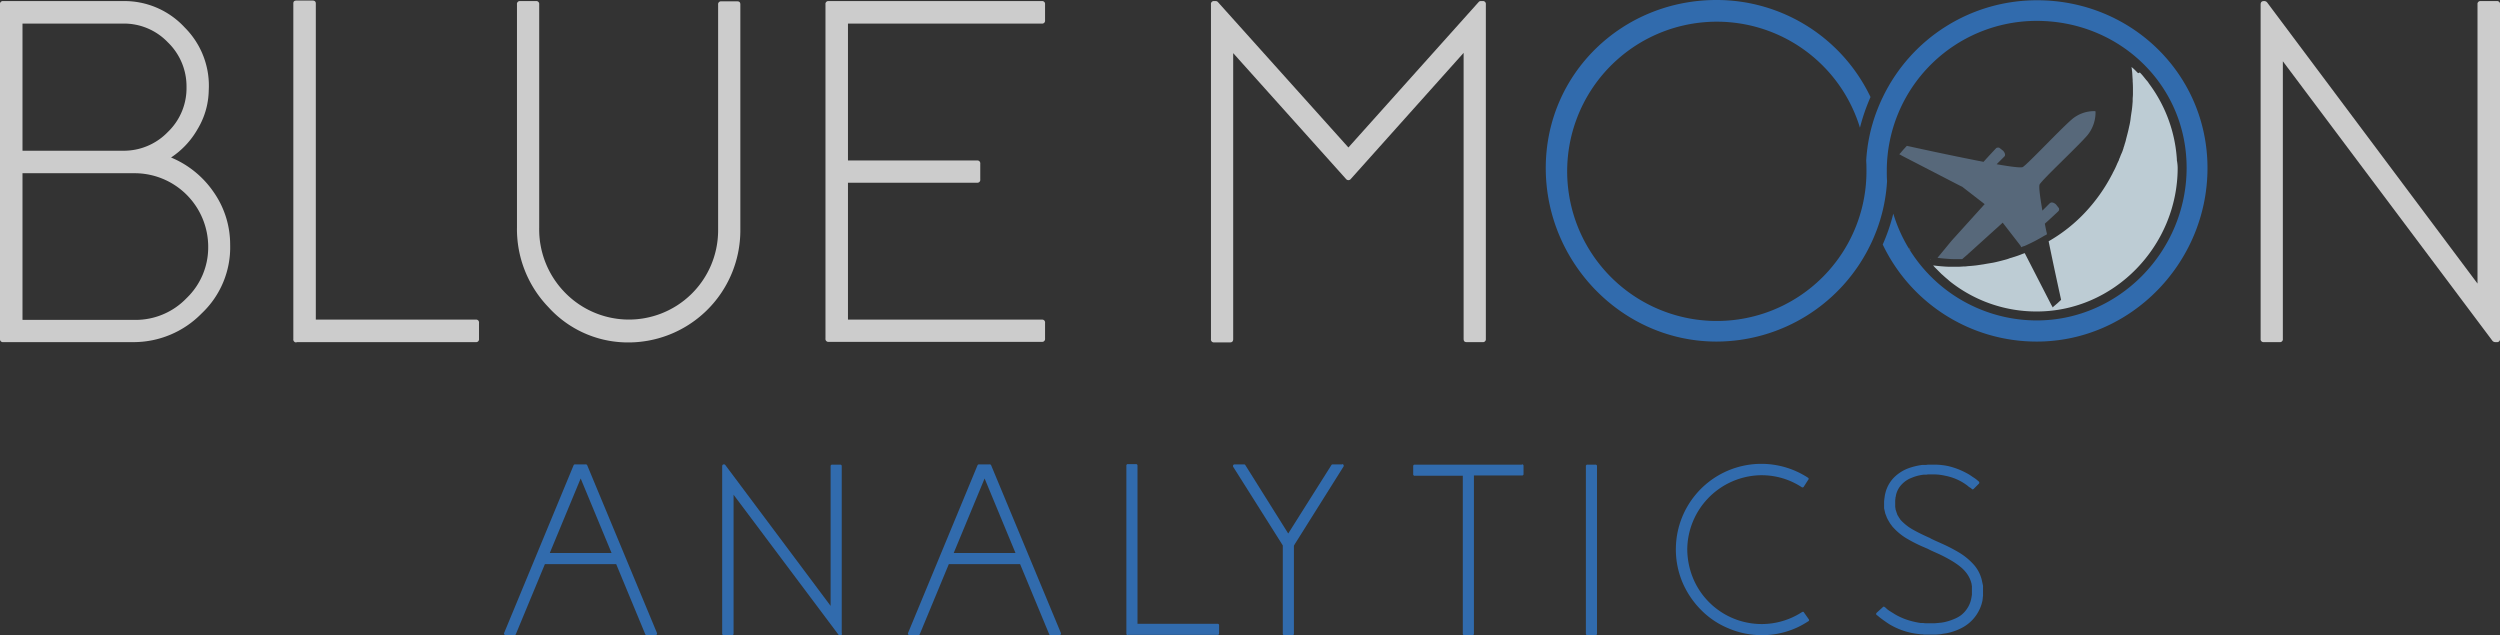 <svg id="Layer_1" data-name="Layer 1" xmlns="http://www.w3.org/2000/svg" viewBox="0 0 922.2 234.3"><rect x="0" y="0" width="922.2" height="234.3" fill="#333333" stroke="none"/><defs><style>.cls-1{fill:#57687a;}.cls-2,.cls-8{fill:#ccc;}.cls-3{fill:#316bad;}.cls-4{fill:none;}.cls-5{fill:#bdccd4;}.cls-6{fill:#006;}.cls-7{fill:#fff;}.cls-8{opacity:0.28;isolation:isolate;}</style></defs><title>Artboard 1</title><path class="cls-1" d="M773,41.2h0a13.34,13.34,0,0,1-3,8.7c-3.5,4.1-16.3,16-17.6,18.1-.4.6.1,4.5,1,9.7l-.3.3.3-.3,2.7-2.7.3-.2s.7-.5,2,.6h0l1.1,1.4a1.23,1.23,0,0,1-.1,1c-.3.3-3.6,3.4-5.1,4.7.2,1.1.4,2.2.7,3.4,0,.2.1.3.1.5a4.05,4.05,0,0,1-.9.5,63,63,0,0,1-7.3,3.8l-.3.1c-.1,0-.2.1-.3.1s-.5.2-.7.3h0l-.3-.6-6.5-8.4v-.1L725.3,94.3s-.6.5-1.5,1.3h-1.4c-1.2,0-2.4,0-3.6-.1-1.4-.1-2.7-.2-4.1-.4,2-2.4,5.2-6.3,5.2-6.3l12.2-13.5-8.4-6.5h-.1l-.6-.3-21.3-11-.7-.4-.4-.2.4-.4,1.1-1.3,1.3-1.4s15.8,3.5,28.3,5.9c1.3-1.5,4.4-4.8,4.7-5.1a1.48,1.48,0,0,1,1.1-.1l1.4,1.1h0c1.1,1.2.6,2,.6,2l-.3.3-2.7,2.7h.1c5.2.9,9,1.4,9.6,1,2-1.3,14-14.1,18.1-17.6a12.67,12.67,0,0,1,8.6-3l.1.2Z"/><path class="cls-2" d="M78.7,70.7A35.61,35.61,0,0,0,63.1,58.1a30.7,30.7,0,0,0,9.8-10.5A28.54,28.54,0,0,0,77,33.4a30.34,30.34,0,0,0-8.9-23.3A30.24,30.24,0,0,0,45.3.4H1.2A1.06,1.06,0,0,0,0,1.6V125a1.06,1.06,0,0,0,1.2,1.2H48.8a35.13,35.13,0,0,0,25.6-10.6A33.47,33.47,0,0,0,84.9,90.2,33.71,33.71,0,0,0,78.7,70.7ZM8.3,8.7H45.4a22.36,22.36,0,0,1,16.5,6.9,22.58,22.58,0,0,1,6.9,16.6,22.36,22.36,0,0,1-6.9,16.5,22.52,22.52,0,0,1-16.5,6.9H8.3V8.7ZM68.8,110a26,26,0,0,1-19.1,8H8.3V63.9H49.7A27.14,27.14,0,0,1,76.8,91,25.92,25.92,0,0,1,68.8,110Z"/><path class="cls-2" d="M109.4,126.3a1.06,1.06,0,0,1-1.2-1.2V1.3c0-.8.4-1.1,1.2-1.1h5.9c.8,0,1.2.4,1.2,1.1V117.9h59a1.06,1.06,0,0,1,1.2,1.2V125a1.06,1.06,0,0,1-1.2,1.2H109.4Z"/><path class="cls-2" d="M202.3,113.3A41.44,41.44,0,0,1,190.7,84V1.6A1.06,1.06,0,0,1,191.9.4h5.8a1.06,1.06,0,0,1,1.2,1.2V84.1a33.28,33.28,0,0,0,9.1,23.4A32.91,32.91,0,0,0,264.9,85V1.7A1.06,1.06,0,0,1,266.1.5H272c.8,0,1.1.4,1.1,1.2V85a41.34,41.34,0,0,1-42.6,41.3A39.52,39.52,0,0,1,202.3,113.3Z"/><path class="cls-2" d="M312.8,8.8V59.2h47.6a1.06,1.06,0,0,1,1.2,1.2v5.8a1.06,1.06,0,0,1-1.2,1.2H312.8v50.5h71.5a1.06,1.06,0,0,1,1.2,1.2v5.8a1.06,1.06,0,0,1-1.2,1.2H305.7a1.06,1.06,0,0,1-1.2-1.2V1.6A1.06,1.06,0,0,1,305.7.4h78.6a1.06,1.06,0,0,1,1.2,1.2V7.5a1.06,1.06,0,0,1-1.2,1.2H312.8Z"/><path class="cls-2" d="M545.4.8a1,1,0,0,1,.9-.4h.6a1.06,1.06,0,0,1,1.2,1.2V125a1.06,1.06,0,0,1-1.2,1.2H541c-.8,0-1.1-.4-1.1-1.2V19.5L498.3,66a1.12,1.12,0,0,1-1.8,0L454.9,19.6V125.1c0,.8-.4,1.2-1.1,1.2h-5.9a1.06,1.06,0,0,1-1.2-1.2V1.6A1.06,1.06,0,0,1,447.9.4h.5a1.09,1.09,0,0,1,.9.4l48.1,53.6Z"/><path class="cls-2" d="M922.2,125a1.06,1.06,0,0,1-1.2,1.2h-.6a1.39,1.39,0,0,1-1-.5L842.1,22.6V125a1.06,1.06,0,0,1-1.2,1.2h-5.8a1.06,1.06,0,0,1-1.2-1.2V1.7c0-.9.4-1.3,1.2-1.3h.2a1.39,1.39,0,0,1,1,.5l77.6,103.7V1.6A1.06,1.06,0,0,1,915.1.4H921a1.06,1.06,0,0,1,1.2,1.2Z"/><path class="cls-3" d="M242.3,233.4l-25.7-61.8a.6.6,0,0,0-.6-.3h-3.8a.6.6,0,0,0-.6.3L186,233.4a.64.64,0,0,0,0,.6c.2.2.3.3.5.3h3.2a.55.55,0,0,0,.6-.4L201,208.1h26.3L238,233.9a.55.55,0,0,0,.6.4h3.2a.55.55,0,0,0,.5-.3A.64.64,0,0,0,242.3,233.4ZM202.8,204l11.4-27.5L225.6,204Z"/><path class="cls-3" d="M310.6,233.7a.53.53,0,0,1-.6.6h-.3a.55.55,0,0,1-.5-.3l-38.6-51.5v51.2a.53.53,0,0,1-.6.6h-3a.53.53,0,0,1-.6-.6V172c0-.4.2-.7.6-.7h.1a.55.55,0,0,1,.5.3l38.8,51.9V172a.53.53,0,0,1,.6-.6h2.9a.53.53,0,0,1,.6.6v61.7Z"/><path class="cls-3" d="M391.3,233.4l-25.7-61.8a.6.6,0,0,0-.6-.3h-3.8a.6.6,0,0,0-.6.3L335,233.4a.64.64,0,0,0,0,.6.55.55,0,0,0,.5.3h3.2a.55.55,0,0,0,.6-.4L350,208.1h26.3L387,233.9a.55.55,0,0,0,.6.4h3.2a.55.55,0,0,0,.5-.3A.64.64,0,0,0,391.3,233.4ZM351.8,204l11.4-27.5L374.6,204Z"/><path class="cls-3" d="M416.1,234.3a.53.53,0,0,1-.6-.6V171.8a.53.53,0,0,1,.6-.6H419a.53.53,0,0,1,.6.6v58.3h29.5a.53.53,0,0,1,.6.6v2.9a.53.53,0,0,1-.6.6h-33Z"/><path class="cls-3" d="M495.1,171.2a.55.55,0,0,1,.5.3.64.64,0,0,1,0,.6l-17.9,28.5-.4.7v32.4a.53.53,0,0,1-.6.6h-2.9a.53.53,0,0,1-.6-.6V201.2l-18.3-29a.64.64,0,0,1,0-.6.55.55,0,0,1,.5-.3h3.5a.55.55,0,0,1,.5.3l15.8,25.2,15.9-25.2a.55.55,0,0,1,.5-.3h3.5Z"/><path class="cls-3" d="M561.4,171.3a.53.53,0,0,1,.6.6v2.9a.53.53,0,0,1-.6.6H543.7v58.3a.53.53,0,0,1-.6.6h-2.9a.53.53,0,0,1-.6-.6V175.5H521.9a.53.53,0,0,1-.6-.6V172a.53.53,0,0,1,.6-.6h39.5Z"/><path class="cls-3" d="M585.6,234.3a.53.53,0,0,1-.6-.6V172a.53.53,0,0,1,.6-.6h2.9a.53.53,0,0,1,.6.6v61.7a.53.53,0,0,1-.6.6Z"/><path class="cls-3" d="M637.4,231.7a30.29,30.29,0,0,1-10.1-6.9,32.42,32.42,0,0,1-6.8-10.3,31.2,31.2,0,0,1-2.3-12.5,31.52,31.52,0,0,1,48.7-25.8.47.47,0,0,1,.1.8l-1.6,2.5a.54.54,0,0,1-.8.2,26.82,26.82,0,0,0-17-4.3,27.63,27.63,0,0,0-25.2,27,28.46,28.46,0,0,0,2.1,10.8,27.42,27.42,0,0,0,25.3,17,27.31,27.31,0,0,0,14.9-4.4c.4-.2.6-.2.8.2l1.7,2.4c.2.4.2.6-.2.8a30.7,30.7,0,0,1-17.2,5.1A31.33,31.33,0,0,1,637.4,231.7Z"/><path class="cls-3" d="M728.1,180.3c-.3.3-.5.3-.8,0a3,3,0,0,0-.7-.5,5.5,5.5,0,0,1-.9-.7,22.23,22.23,0,0,0-2.3-1.5,20.18,20.18,0,0,0-5.8-2.1,20.9,20.9,0,0,0-3.8-.5h-2.1a4.1,4.1,0,0,0-1.1.1h-1a15.84,15.84,0,0,0-4.3,1.1,9.89,9.89,0,0,0-3.7,2.4,8.29,8.29,0,0,0-2.2,4l-.1.6a1.27,1.27,0,0,0-.1.6,5.74,5.74,0,0,0-.1,1.2v.7h0V187l.1.5v.3l.1.3.2.6a3.93,3.93,0,0,0,.2.6l.1.3.1.3.3.5.3.5.2.3.2.3a2.18,2.18,0,0,0,.4.5,18.14,18.14,0,0,0,4.4,3.4q2.1,1.2,5.4,2.7l.7.3.7.4,1.5.7,2.9,1.3a62.15,62.15,0,0,1,5.9,3.1,23.85,23.85,0,0,1,5.3,4.4,13.23,13.23,0,0,1,3.1,6.4l.2.9a3.09,3.09,0,0,1,.1.9v1.4h0v1.8l-.1.9-.1.9a14.65,14.65,0,0,1-7.8,10.2,20.91,20.91,0,0,1-5.5,1.9l-.7.1-.7.1a8.32,8.32,0,0,1-1.3.2l-1.3.1h-3.7a4.49,4.49,0,0,1-1.1-.1h-.6l-.6-.1a26.36,26.36,0,0,1-11-3.6c-.8-.5-1.5-1-2.2-1.5s-1.1-.8-1.6-1.2a5.49,5.49,0,0,0-.9-.7.56.56,0,0,1,0-.9l2.2-2c.3-.3.5-.3.8,0a2.18,2.18,0,0,1,.5.4,6.42,6.42,0,0,0,1.3,1c.6.4,1.3.8,1.9,1.2a23.78,23.78,0,0,0,5.7,2.4,31.13,31.13,0,0,0,3.7.8h1a4.1,4.1,0,0,0,1.1.1h3.3l1.1-.1c.3,0,.7-.1,1.1-.1l.6-.1.6-.1a20.52,20.52,0,0,0,4.4-1.5,9.44,9.44,0,0,0,3.6-2.9,10.23,10.23,0,0,0,2-4.5l.1-.6.1-.6v-1.7h0v.1h0v-1.7l-.1-.3v-.3a10.53,10.53,0,0,0-2.3-4.6c-1.8-2.2-5.1-4.3-9.7-6.5l-2.9-1.3-1.4-.7-.7-.3-.7-.3a51.6,51.6,0,0,1-5.8-2.9,21.34,21.34,0,0,1-5.3-4.2,4.35,4.35,0,0,1-.6-.7l-.3-.4-.3-.4c-.4-.6-.7-1.2-.9-1.5l-.2-.4-.2-.4a6.89,6.89,0,0,0-.3-.8l-.3-.8-.1-.5-.1-.4-.2-.9v-1.6h0v-.8a14.92,14.92,0,0,1,.2-1.7c0-.2.1-.5.1-.8l.2-.8a12.32,12.32,0,0,1,3.2-5.7,15,15,0,0,1,5.1-3.3,24.18,24.18,0,0,1,5.3-1.3h1.4a5.74,5.74,0,0,1,1.2-.1h2.4a25.76,25.76,0,0,1,4.4.5,27.09,27.09,0,0,1,6.7,2.5,17.62,17.62,0,0,1,2.3,1.4c.6.4,1.1.7,1.6,1.1.2.2.5.4.8.7a.56.56,0,0,1,0,.9Z"/><path class="cls-4" d="M751.3,114c28.1,0,51-23.9,51-52s-22.9-50-51-50a51,51,0,1,0,0,102Z"/><path class="cls-4" d="M633.3,12a51,51,0,1,0,51,51A51.09,51.09,0,0,0,633.3,12Z"/><path class="cls-5" d="M803.3,61.9h0c0,28.7-23.3,53-52,53a51.28,51.28,0,0,1-31.1-10.4,21,21,0,0,1-1.7-1.4l-.6-.5c-.6-.5-1.1-1-1.7-1.5l-.9-.9L714,98.9a9,9,0,0,1-.9-1,56.73,56.73,0,0,0,5.8.5h2.6a26.24,26.24,0,0,0,2.7-.1,7.57,7.57,0,0,0,1.5-.1c1.3-.1,2.7-.2,4-.4l2-.3c1.1-.2,2.3-.4,3.5-.6,1.5-.3,3-.7,4.5-1.1a12.67,12.67,0,0,0,1.8-.6c.5-.1,1-.3,1.7-.5.1,0,.2-.1.3-.1.6-.2,1.2-.4,1.7-.6s1-.4,1.6-.6h.1l9.7,18.9.4.7.2.4.4-.4,1.3-1.1,1.4-1.3s-2.4-10.8-4.6-21.6a58.13,58.13,0,0,0,13.8-11A62.23,62.23,0,0,0,779,64.5a5.9,5.9,0,0,0,.4-.8,30.18,30.18,0,0,0,1.5-3.1c.1-.3.3-.6.4-.9a3.55,3.55,0,0,0,.4-.9v-.1c.1-.1.1-.3.2-.4.2-.5.4-1.1.6-1.5a13.36,13.36,0,0,0,.7-1.8.76.76,0,0,0,.1-.4,14.23,14.23,0,0,0,.5-1.6,12.09,12.09,0,0,0,.5-1.8c.4-1.5.8-3,1.1-4.5a23.34,23.34,0,0,0,.6-3.5c.1-.7.2-1.3.3-2,.2-1.2.3-2.4.4-3.8v-.7c0-.6.1-1.3.1-2h0V33.2c0-1,0-2-.1-3.2v-.6c-.1-1-.1-1.9-.2-2.9l-.1-.8c0-.3-.1-.6-.1-1,.3.3.7.6,1,.9l1.3,1.3c.3.3.6-.4.9,0a20,20,0,0,1,1.4,1.6l.8,1a6.42,6.42,0,0,1,1,1.3A52.28,52.28,0,0,1,803,58.7v.4A15.76,15.76,0,0,1,803.3,61.9Z"/><path class="cls-3" d="M814.3,62c0,34.8-28.2,64-63,64a62.9,62.9,0,0,1-56.8-35.8,69.53,69.53,0,0,0,3.9-11.4,55.29,55.29,0,0,0,52.9,39.4c30.5,0,55.3-25.7,55.3-56.3S781.8,7.7,751.3,7.7A55.29,55.29,0,0,0,696,63c0,1.3,0,2.5.1,3.8a61.56,61.56,0,0,1-3.9,18.3c-.7,1.8-1.4,3.5-2.2,5.1A63.19,63.19,0,0,1,633.2,126c-34.8,0-63-29.2-63-64s28.2-62,63-62A62.9,62.9,0,0,1,690,35.8a71.75,71.75,0,0,0-3.9,11.3,55.2,55.2,0,1,0,2.4,16c0-1.3,0-2.5-.1-3.8A61.56,61.56,0,0,1,692.3,41c.7-1.8,1.4-3.5,2.2-5.1A63,63,0,0,1,751.3.1C786,0,814.3,27.2,814.3,62Z"/><path class="cls-6" d="M694.6,89.6a.1.1,0,0,0,.1.1c-.1,0,0,0-.1-.1Z"/><path class="cls-7" d="M704.8,92.4h0a7.46,7.46,0,0,1-.7-1.2C704.3,91.6,704.6,92,704.8,92.4Z"/><path class="cls-7" d="M712.3,95.9h0l-.1-.1h0C712.3,95.8,712.3,95.8,712.3,95.9Z"/><path class="cls-8" d="M712.3,95.9h0l-.1-.1h0C712.3,95.8,712.3,95.8,712.3,95.9Z"/><path class="cls-7" d="M756.8,86a3.78,3.78,0,0,1-.8.5A5.58,5.58,0,0,0,756.8,86Z"/></svg>